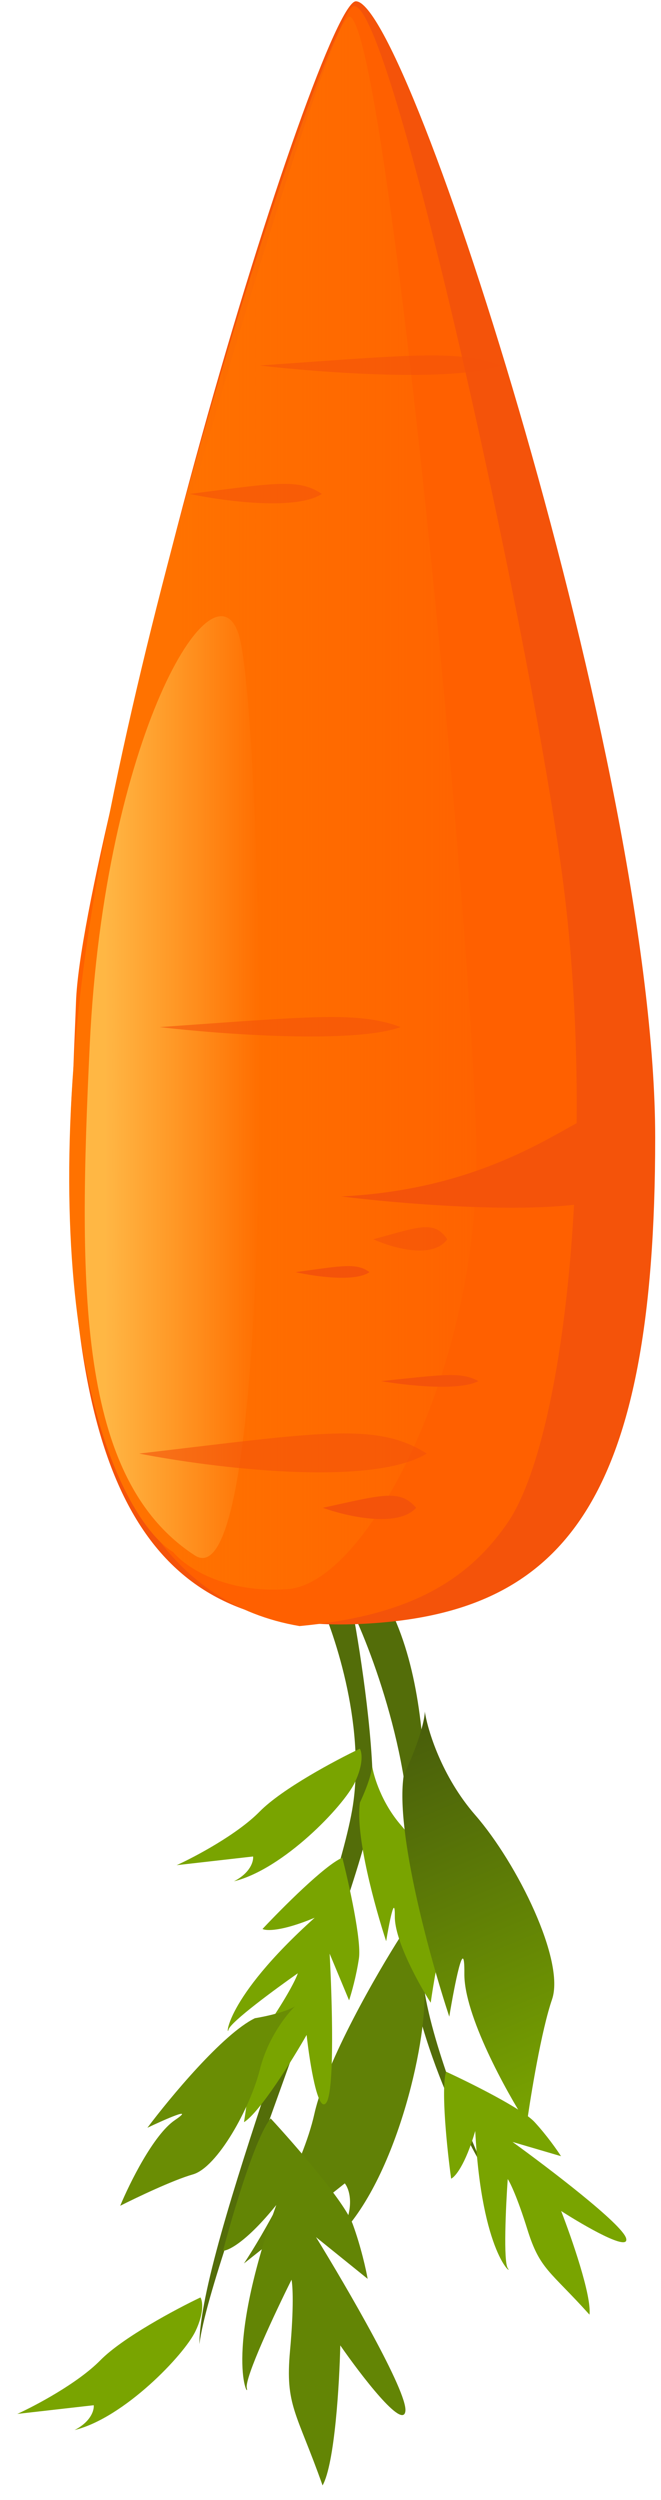 <svg width="162" height="612" viewBox="0 0 162 612" fill="none" xmlns="http://www.w3.org/2000/svg">
<path d="M86.501 441.868C89.549 421.672 81.737 398.841 77.451 389.949C81.261 389.949 90.311 390.902 96.027 394.712C109.364 422.815 102.219 467.59 103.648 484.261C104.791 497.598 114.286 521.256 118.891 531.417C111.111 518.556 96.408 486.738 99.838 462.35C103.267 437.963 92.375 407.097 86.501 394.712C88.406 404.874 92.026 428.531 91.264 441.868C90.311 458.54 51.729 551.423 48.871 573.81C48.871 549.994 82.69 467.114 86.501 441.868Z" fill="#536D09"/>
<path d="M63.637 443.454C69.147 437.854 82.297 430.859 88.184 428.062C88.697 428.88 89.174 431.674 86.976 436.306C84.228 442.096 69.501 457.523 57.337 460.529C61.411 458.418 62.16 455.594 62.026 454.446L43.303 456.573C47.785 454.533 58.127 449.053 63.637 443.454Z" fill="#79A400"/>
<path d="M24.579 577.78C30.089 572.181 43.24 565.186 49.126 562.388C49.639 563.206 50.116 566.001 47.918 570.632C45.171 576.422 30.443 591.849 18.279 594.855C22.353 592.744 23.103 589.92 22.968 588.772L4.245 590.9C8.728 588.859 19.069 583.379 24.579 577.78Z" fill="#79A400"/>
<path d="M77.054 517.423C79.922 504.587 92.408 483.001 98.293 473.812C99.746 474.52 102.899 478.068 103.879 486.595C105.104 497.253 97.847 532.215 83.229 547.261C87.147 540.653 85.71 535.977 84.502 534.465L59.788 554.072C64.348 547.204 74.186 530.258 77.054 517.423Z" fill="#618106"/>
<path d="M87.97 479.368C88.614 474.971 85.525 461.121 83.9 454.746C79.679 456.505 69.099 467.109 64.337 472.19C65.228 472.679 69.034 472.813 77.124 469.441C54.592 489.669 55.436 499.122 56.022 496.814C56.491 494.967 67.526 486.858 72.985 483.035C72.704 484.011 70.999 487.68 66.428 494.541C60.714 503.116 62.069 505.13 59.799 519.493C63.727 517.031 71.668 504.224 75.148 498.129C75.894 504.871 77.906 517.621 79.987 514.69C82.067 511.758 81.388 489.164 80.788 478.233L85.553 489.664C86.09 488.064 87.326 483.765 87.97 479.368Z" fill="#79A400"/>
<path d="M86.449 544.436C84.439 538.956 72.198 524.901 66.329 518.558C62.557 523.233 56.983 542.101 54.667 550.951C56.003 550.957 60.48 548.728 67.709 539.768C54.364 577.235 61.259 587.62 60.49 584.588C59.875 582.162 67.537 565.889 71.445 558.055C71.732 559.359 72.061 564.662 71.08 575.446C69.854 588.927 72.68 590.403 79.055 608.408C82.047 603.105 83.196 583.345 83.396 574.128C88.48 581.444 98.788 594.906 99.355 590.218C99.921 585.53 84.985 559.869 77.446 547.624L90.107 557.838C89.725 555.654 88.459 549.916 86.449 544.436Z" fill="#638505"/>
<path d="M131.015 519.456C128.003 516.189 115.295 509.875 109.318 507.126C108.029 511.513 109.612 526.408 110.565 533.308C111.506 532.922 114.004 530.048 116.474 521.639C118.017 551.88 125.895 557.172 124.47 555.264C123.33 553.737 123.972 540.059 124.435 533.41C125.018 534.243 126.796 537.876 129.251 545.746C132.321 555.584 134.739 555.798 144.473 566.6C145.031 561.998 140.075 547.767 137.528 541.227C143.237 544.89 154.412 551.349 153.443 547.888C152.474 544.426 134.486 530.736 125.614 524.324L137.496 527.814C136.59 526.389 134.027 522.724 131.015 519.456Z" fill="#79A400"/>
<path d="M88.224 441.222C86.994 449.166 91.989 467.176 94.64 475.187C95.372 470.754 96.822 463.337 96.764 469.141C96.706 474.945 102.604 485.629 105.56 490.245C106.122 486.227 107.618 477.106 109.113 472.767C110.981 467.344 104.237 453.642 98.3 446.827C93.551 441.376 91.582 434.834 91.191 432.245C91.203 433.1 90.627 436.093 88.224 441.222Z" fill="#79A400"/>
<path d="M98.948 434.562C96.807 448.383 105.498 479.718 110.111 493.657C111.385 485.943 113.908 473.04 113.807 483.138C113.706 493.237 123.968 511.825 129.112 519.857C130.088 512.865 132.692 496.995 135.292 489.447C138.542 480.011 126.809 456.17 116.48 444.314C108.217 434.829 104.79 423.447 104.11 418.942C104.131 420.43 103.129 425.636 98.948 434.562Z" fill="url(#paint0_linear_613_9665)"/>
<path d="M62.46 494.041C54.605 497.874 41.629 513.514 36.123 520.855C40.535 518.756 48.056 515.446 42.839 518.997C37.621 522.549 31.746 534.447 29.46 539.951C33.396 537.958 42.468 533.631 47.268 532.272C53.269 530.573 61.315 516.046 63.713 506.516C65.631 498.892 70.247 493.073 72.316 491.116C71.56 491.658 68.531 493.001 62.46 494.041Z" fill="#6A8D04"/>
<path d="M17.203 278.489C18.156 192.275 78.649 0.316 87.223 0.316C100.084 0.316 160.577 188.464 160.577 278.489C160.577 368.514 137.713 395.664 87.223 397.57C36.733 399.475 16.251 364.703 17.203 278.489Z" fill="#F4530A"/>
<path d="M124.376 372.801C113.897 388.044 98.655 395.665 73.409 398.046C9.106 387.09 17.203 284.682 18.632 245.147C20.061 205.612 78.173 8.89 86.27 1.746C94.368 -5.399 129.139 150.358 137.713 213.709C146.287 277.06 138.8 351.821 124.376 372.801Z" fill="#FF6000"/>
<path d="M70.552 388.994C54.928 390.137 45.307 383.437 42.449 379.944C30.541 372.7 9.582 333.264 19.585 244.192C29.588 155.12 81.031 1.267 85.794 4.125C94.844 7.936 115.802 227.522 116.755 280.87C117.708 334.219 90.081 387.565 70.552 388.994Z" fill="url(#paint1_linear_613_9665)"/>
<path d="M83.644 292.874C144.614 289.918 155.093 247.528 150.33 292.874C137.227 297.871 100.413 294.956 83.644 292.874Z" fill="#F4530A"/>
<path opacity="0.6" d="M91.511 303.359C102.942 300.236 106.436 298.674 109.611 303.359C106.054 308.356 96.062 305.441 91.511 303.359Z" fill="#F4530A"/>
<path d="M79.126 369.09C93.566 365.966 97.978 364.405 101.989 369.09C97.497 374.087 84.875 371.172 79.126 369.09Z" fill="#F4530A"/>
<path d="M72.458 311.404C83.89 309.843 87.383 309.062 90.558 311.404C87.002 313.903 77.01 312.445 72.458 311.404Z" fill="#F4530A"/>
<path d="M93.416 338.08C108.458 336.518 113.054 335.738 117.232 338.08C112.552 340.578 99.405 339.121 93.416 338.08Z" fill="#F4530A"/>
<path opacity="0.6" d="M22.005 255.573C19.145 315.376 18.94 362.038 47.745 380.743C69.199 394.675 64.73 174.218 58.472 155.213C52.215 136.208 25.581 180.818 22.005 255.573Z" fill="url(#paint2_linear_613_9665)"/>
<path opacity="0.6" d="M39.114 251.421C76.418 248.818 87.816 247.517 98.178 251.421C86.573 255.585 53.967 253.156 39.114 251.421Z" fill="#F4530A"/>
<path opacity="0.6" d="M63.637 89.472C100.94 86.869 112.339 85.568 122.701 89.472C111.095 93.636 78.489 91.207 63.637 89.472Z" fill="#F4530A"/>
<path opacity="0.6" d="M46.489 120.909C66.946 118.307 73.197 117.005 78.879 120.909C72.515 125.073 54.634 122.644 46.489 120.909Z" fill="#F4530A"/>
<path opacity="0.6" d="M34.105 355.818C78.629 350.613 92.234 348.01 104.601 355.818C90.749 364.147 51.833 359.289 34.105 355.818Z" fill="#F4530A"/>
<defs>
<linearGradient id="paint0_linear_613_9665" x1="135.72" y1="517.102" x2="96.183" y2="422.246" gradientUnits="userSpaceOnUse">
<stop stop-color="#79A400"/>
<stop offset="1" stop-color="#475C0B"/>
</linearGradient>
<linearGradient id="paint1_linear_613_9665" x1="42.68" y1="200.848" x2="131.276" y2="200.848" gradientUnits="userSpaceOnUse">
<stop stop-color="#FF7200"/>
<stop offset="1" stop-color="#FF7200" stop-opacity="0"/>
</linearGradient>
<linearGradient id="paint2_linear_613_9665" x1="25.949" y1="232.768" x2="63.636" y2="232.768" gradientUnits="userSpaceOnUse">
<stop stop-color="#FFE472"/>
<stop offset="1" stop-color="#FFE472" stop-opacity="0"/>
</linearGradient>
</defs>
</svg>
